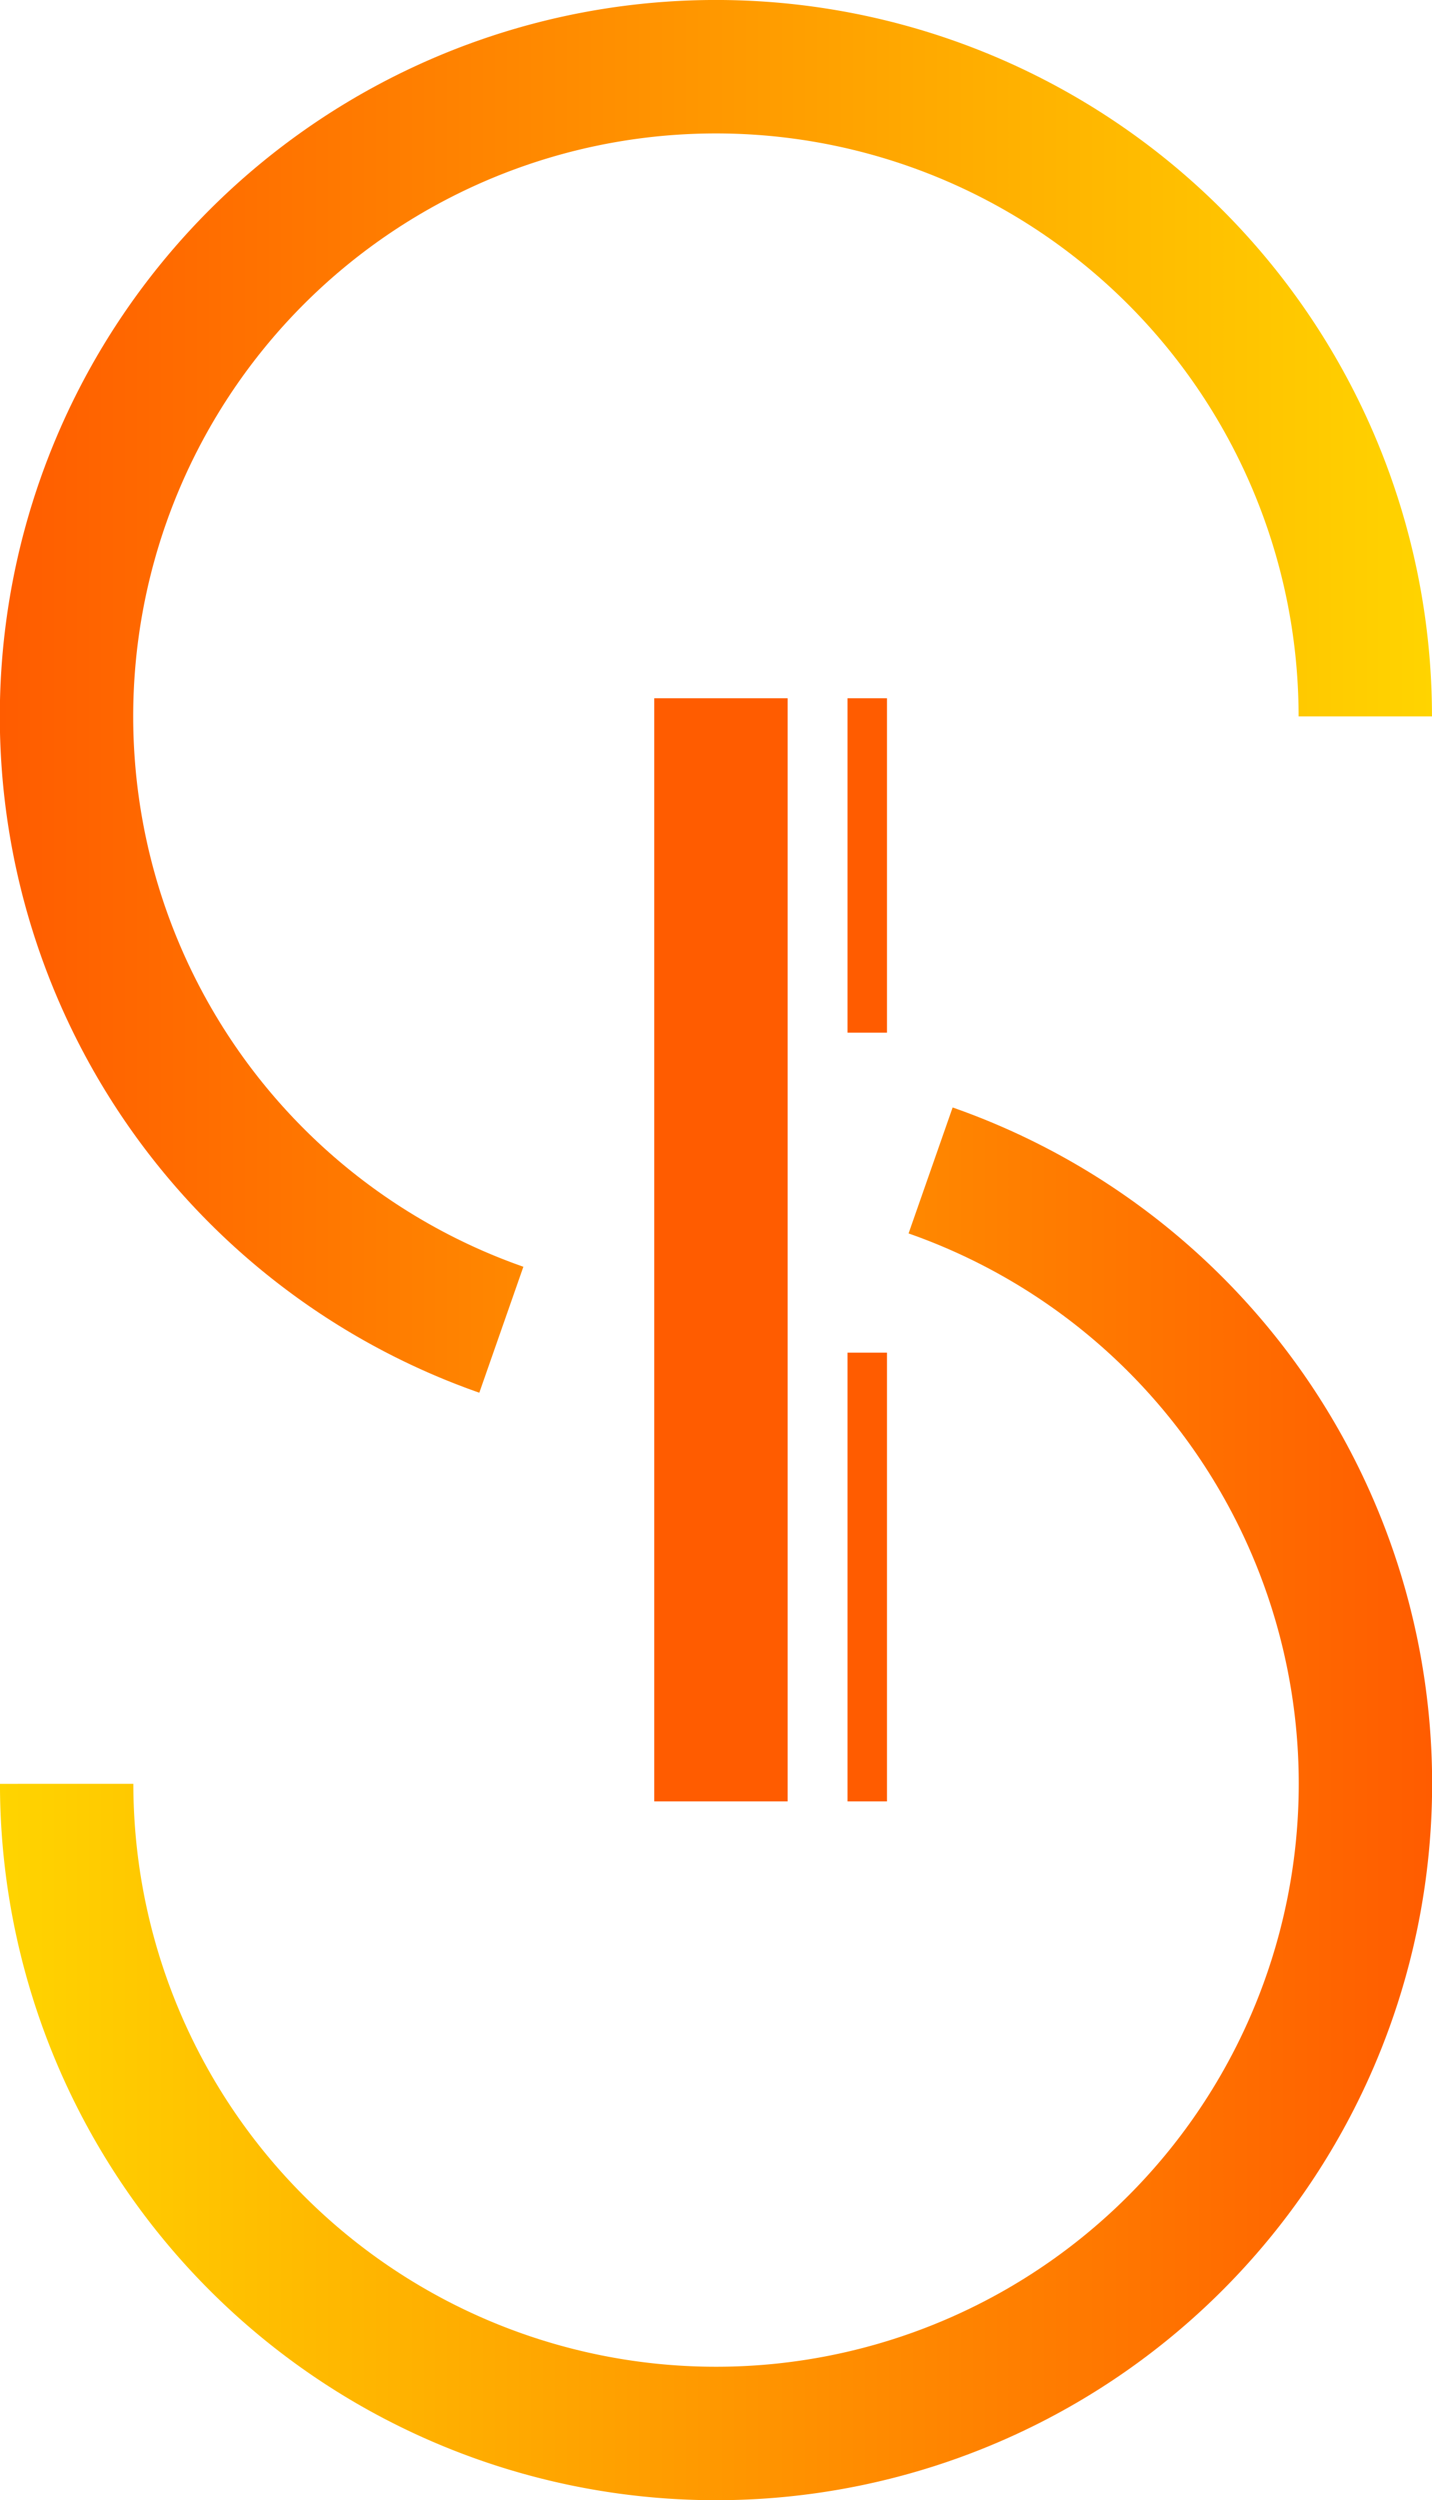 <svg xmlns="http://www.w3.org/2000/svg" xmlns:xlink="http://www.w3.org/1999/xlink" viewBox="0 0 290.2 506.38"><defs><style>.cls-1,.cls-2{fill:none;}.cls-1,.cls-2,.cls-3,.cls-4{stroke-miterlimit:10;}.cls-1,.cls-2,.cls-4{stroke-width:27.03px;}.cls-1{stroke:url(#linear-gradient);}.cls-2{stroke:url(#linear-gradient-2);}.cls-3,.cls-4{fill:#ff5c00;stroke:#ff5c00;}.cls-3{stroke-width:8px;}</style><linearGradient id="linear-gradient" y1="365.34" x2="290.2" y2="365.34" gradientUnits="userSpaceOnUse"><stop offset="0" stop-color="#ffd400"/><stop offset="1" stop-color="#ff5c00"/></linearGradient><linearGradient id="linear-gradient-2" y1="141.04" x2="290.2" y2="141.04" gradientUnits="userSpaceOnUse"><stop offset="0" stop-color="#ff5c00"/><stop offset="1" stop-color="#ffd400"/></linearGradient></defs><g id="Layer_2" data-name="Layer 2"><g id="Layer_2-2" data-name="Layer 2"><path class="cls-1" d="M188.59,237.06A131.6,131.6,0,1,1,13.51,361.29"/><path class="cls-2" d="M101.6,269.32A131.6,131.6,0,1,1,276.68,145.1"/><line class="cls-3" x1="175.75" y1="364.85" x2="175.75" y2="273.96"/><line class="cls-3" x1="175.75" y1="209.15" x2="175.75" y2="141.42"/><line class="cls-4" x1="146.1" y1="364.85" x2="146.1" y2="141.42"/></g></g></svg>
